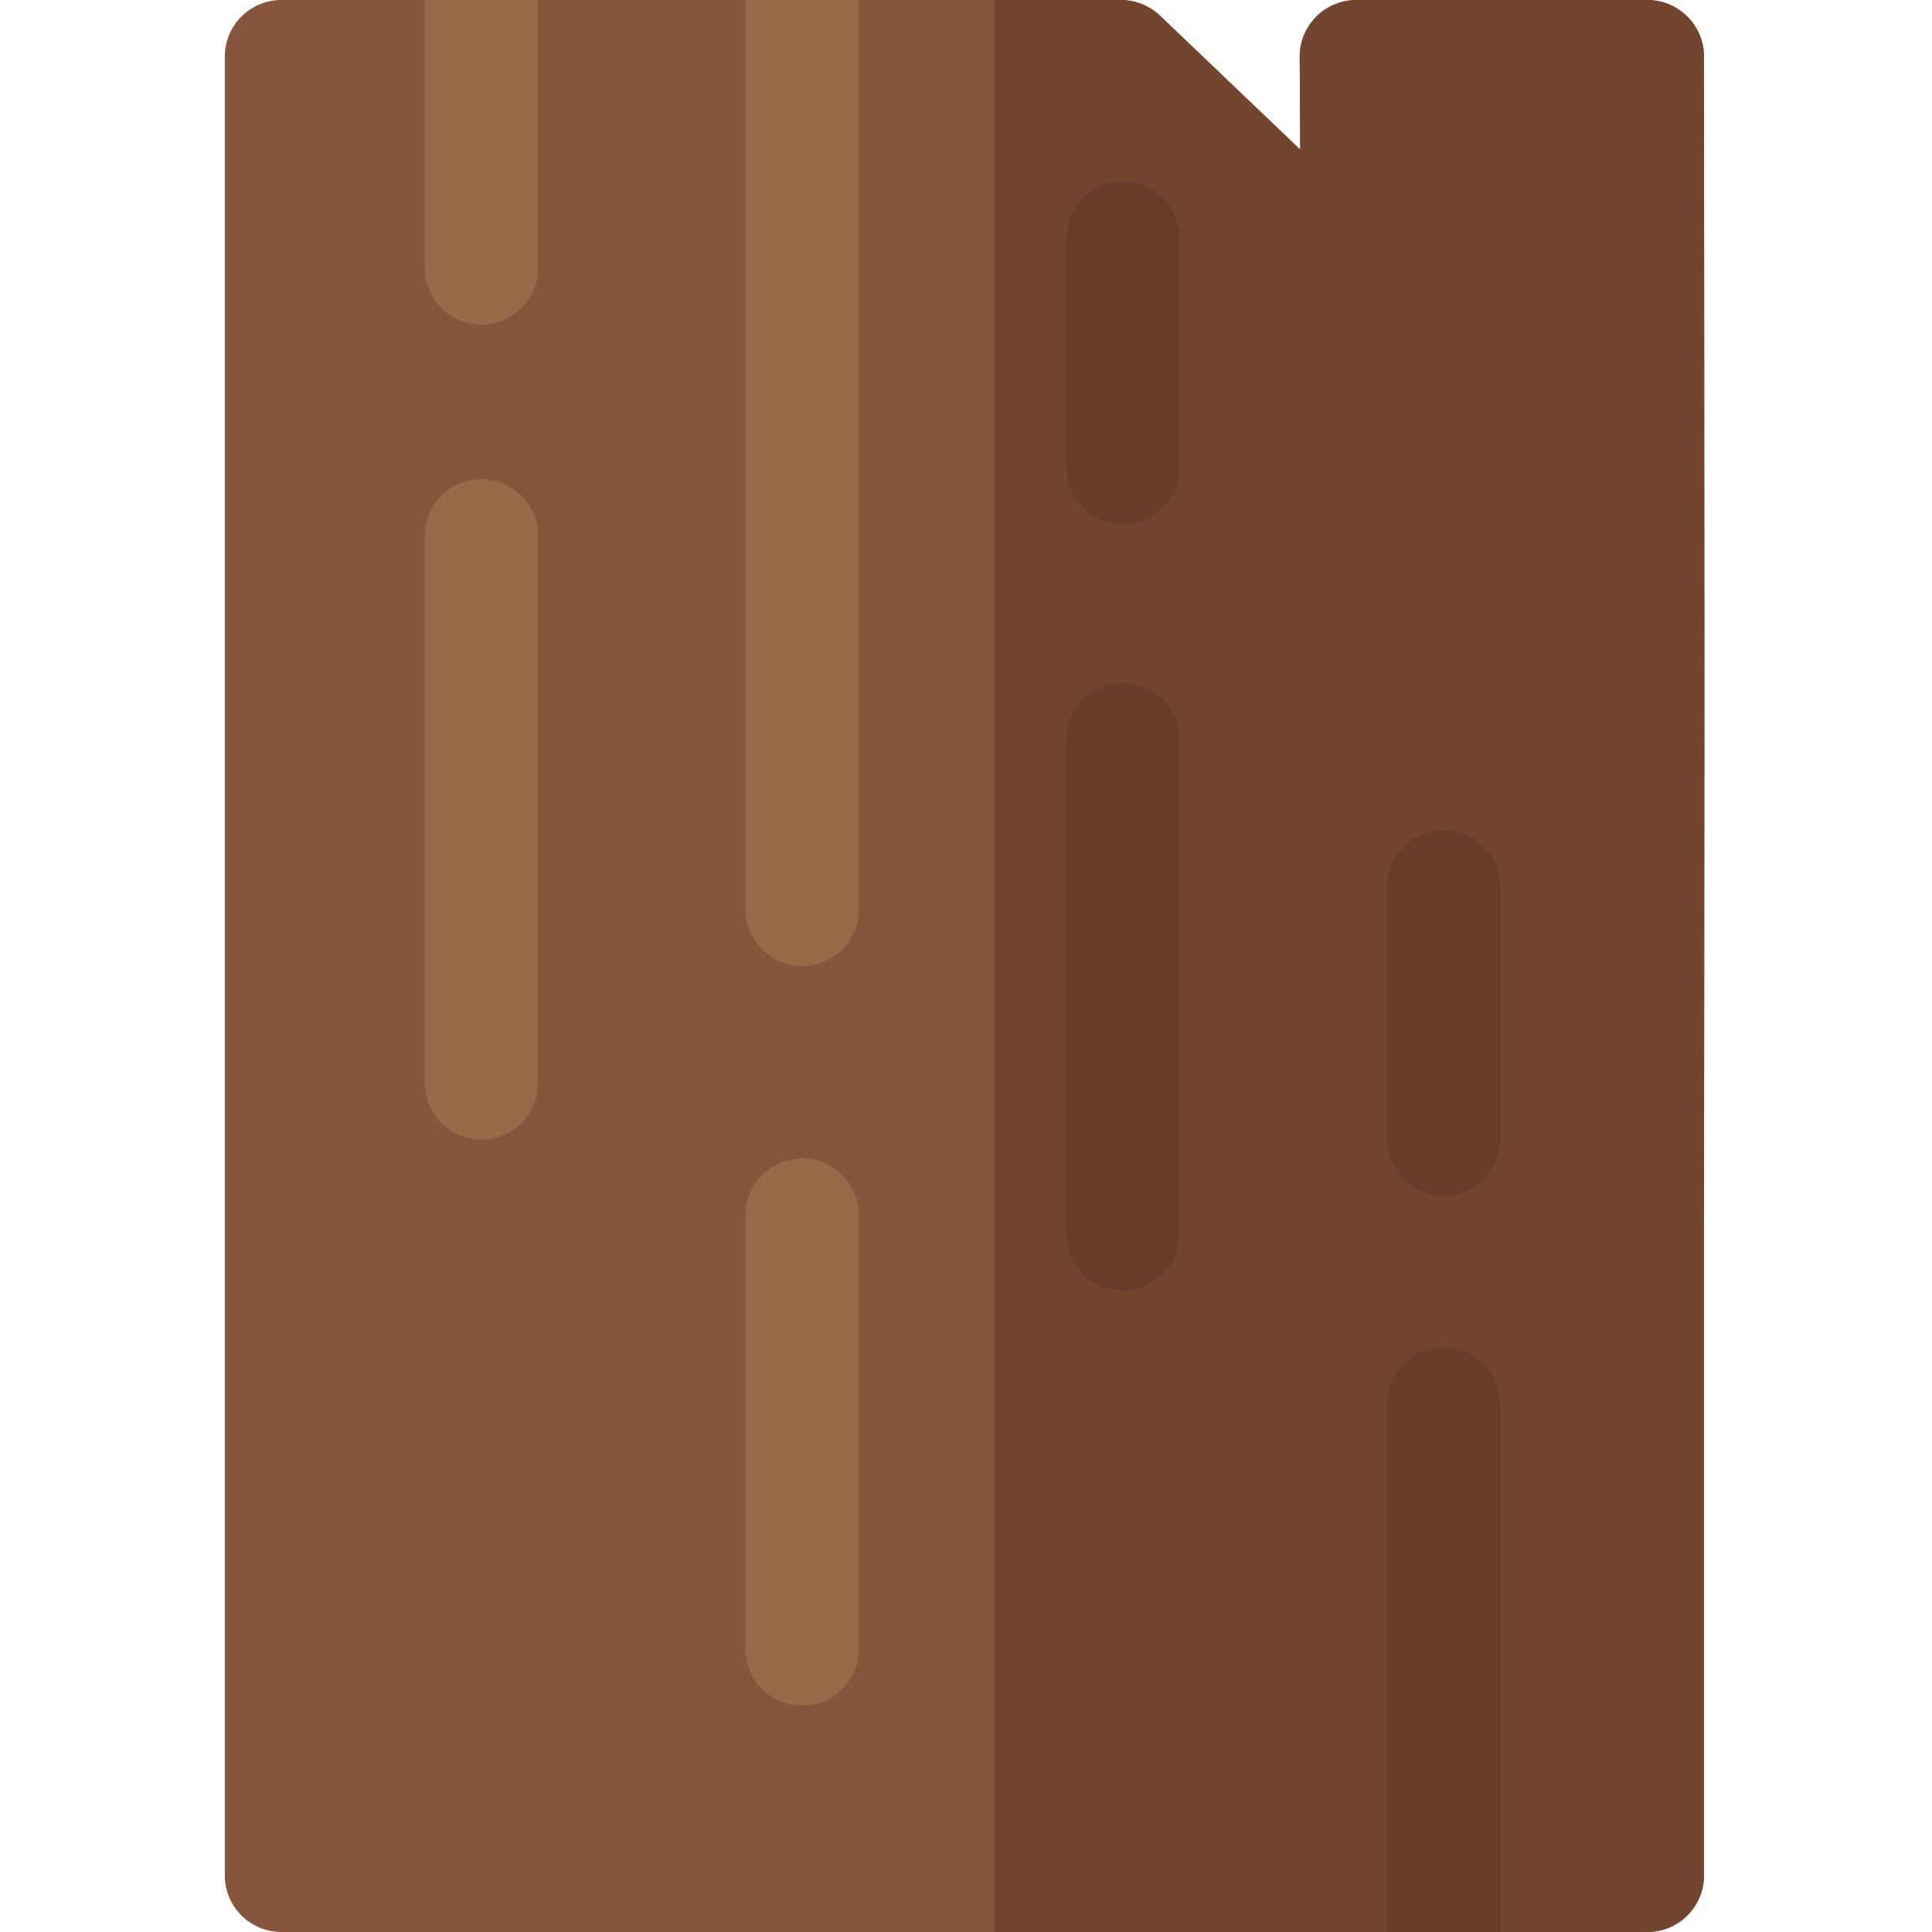 <?xml version="1.0" encoding="iso-8859-1"?>
<!-- Generator: Adobe Illustrator 21.0.0, SVG Export Plug-In . SVG Version: 6.00 Build 0)  -->
<svg xmlns="http://www.w3.org/2000/svg" xmlns:xlink="http://www.w3.org/1999/xlink" version="1.1" id="Capa_1" x="0px" y="0px" viewBox="0 0 428 512" style="enable-background:new 0 0 512 512;" xml:space="preserve" width="512" height="512">
<g>
	<path style="fill:#87553C;" d="M 409.685 183.53 L 409.575 327.35 L 409.575 497 C 409.575 505.284 402.859 512 394.575 512 L 32.575 512 C 24.291 512 17.575 505.284 17.575 497 L 17.575 15 C 17.575 6.716 24.291 0 32.575 0 L 255.011 0 C 258.895 0 262.629 1.5 265.429 4.17 L 302.575 39.65 L 302.434 15.08 C 302.414 11.09 303.99 7.25 306.82 4.42 C 309.64 1.59 313.484 0 317.489 0 L 394.52 0 C 402.83 0 409.565 6.71 409.575 14.99 L 409.685 183.53 Z"/>
	<path style="fill: rgb(114, 70, 46);" d="M 409.575 327.35 L 409.685 183.53 L 409.575 14.99 C 409.565 6.71 402.83 0 394.52 0 L 317.489 0 C 313.484 0 309.64 1.59 306.82 4.42 C 303.989 7.25 302.414 11.09 302.434 15.08 L 302.575 39.65 L 265.429 4.17 C 262.629 1.5 258.896 0 255.012 0 L 221.575 0 L 221.575 512 L 394.575 512 C 402.859 512 409.575 505.284 409.575 497 L 409.575 327.35 Z"/>
	<path style="fill:#996A4A;" d="M185.575,0v241c0,8.28-6.72,15-15,15s-15-6.72-15-15V0H185.575z"/>
	<path style="fill:#996A4A;" d="M170.575,452c-8.284,0-15-6.716-15-15V322c0-8.284,6.716-15,15-15s15,6.716,15,15v115   C185.575,445.284,178.859,452,170.575,452z"/>
	<path style="fill:#663D28;" d="M355.575,372v140h-30V372c0-8.28,6.72-15,15-15S355.575,363.72,355.575,372z"/>
	<path style="fill:#663D28;" d="M255.575,139c-8.284,0-15-6.716-15-15V63c0-8.284,6.716-15,15-15s15,6.716,15,15v61   C270.575,132.284,263.859,139,255.575,139z"/>
	<path style="fill:#663D28;" d="M340.575,317c-8.284,0-15-6.716-15-15v-67c0-8.284,6.716-15,15-15s15,6.716,15,15v67   C355.575,310.284,348.859,317,340.575,317z"/>
	<path style="fill:#663D28;" d="M255.575,342c-8.284,0-15-6.716-15-15V196c0-8.284,6.716-15,15-15s15,6.716,15,15v131   C270.575,335.284,263.859,342,255.575,342z"/>
	<path style="fill:#996A4A;" d="M100.575,0v71c0,8.28-6.72,15-15,15s-15-6.72-15-15V0H100.575z"/>
	<path style="fill:#996A4A;" d="M85.575,302c-8.284,0-15-6.716-15-15V142c0-8.284,6.716-15,15-15s15,6.716,15,15v145   C100.575,295.284,93.859,302,85.575,302z"/>
</g>














</svg>
